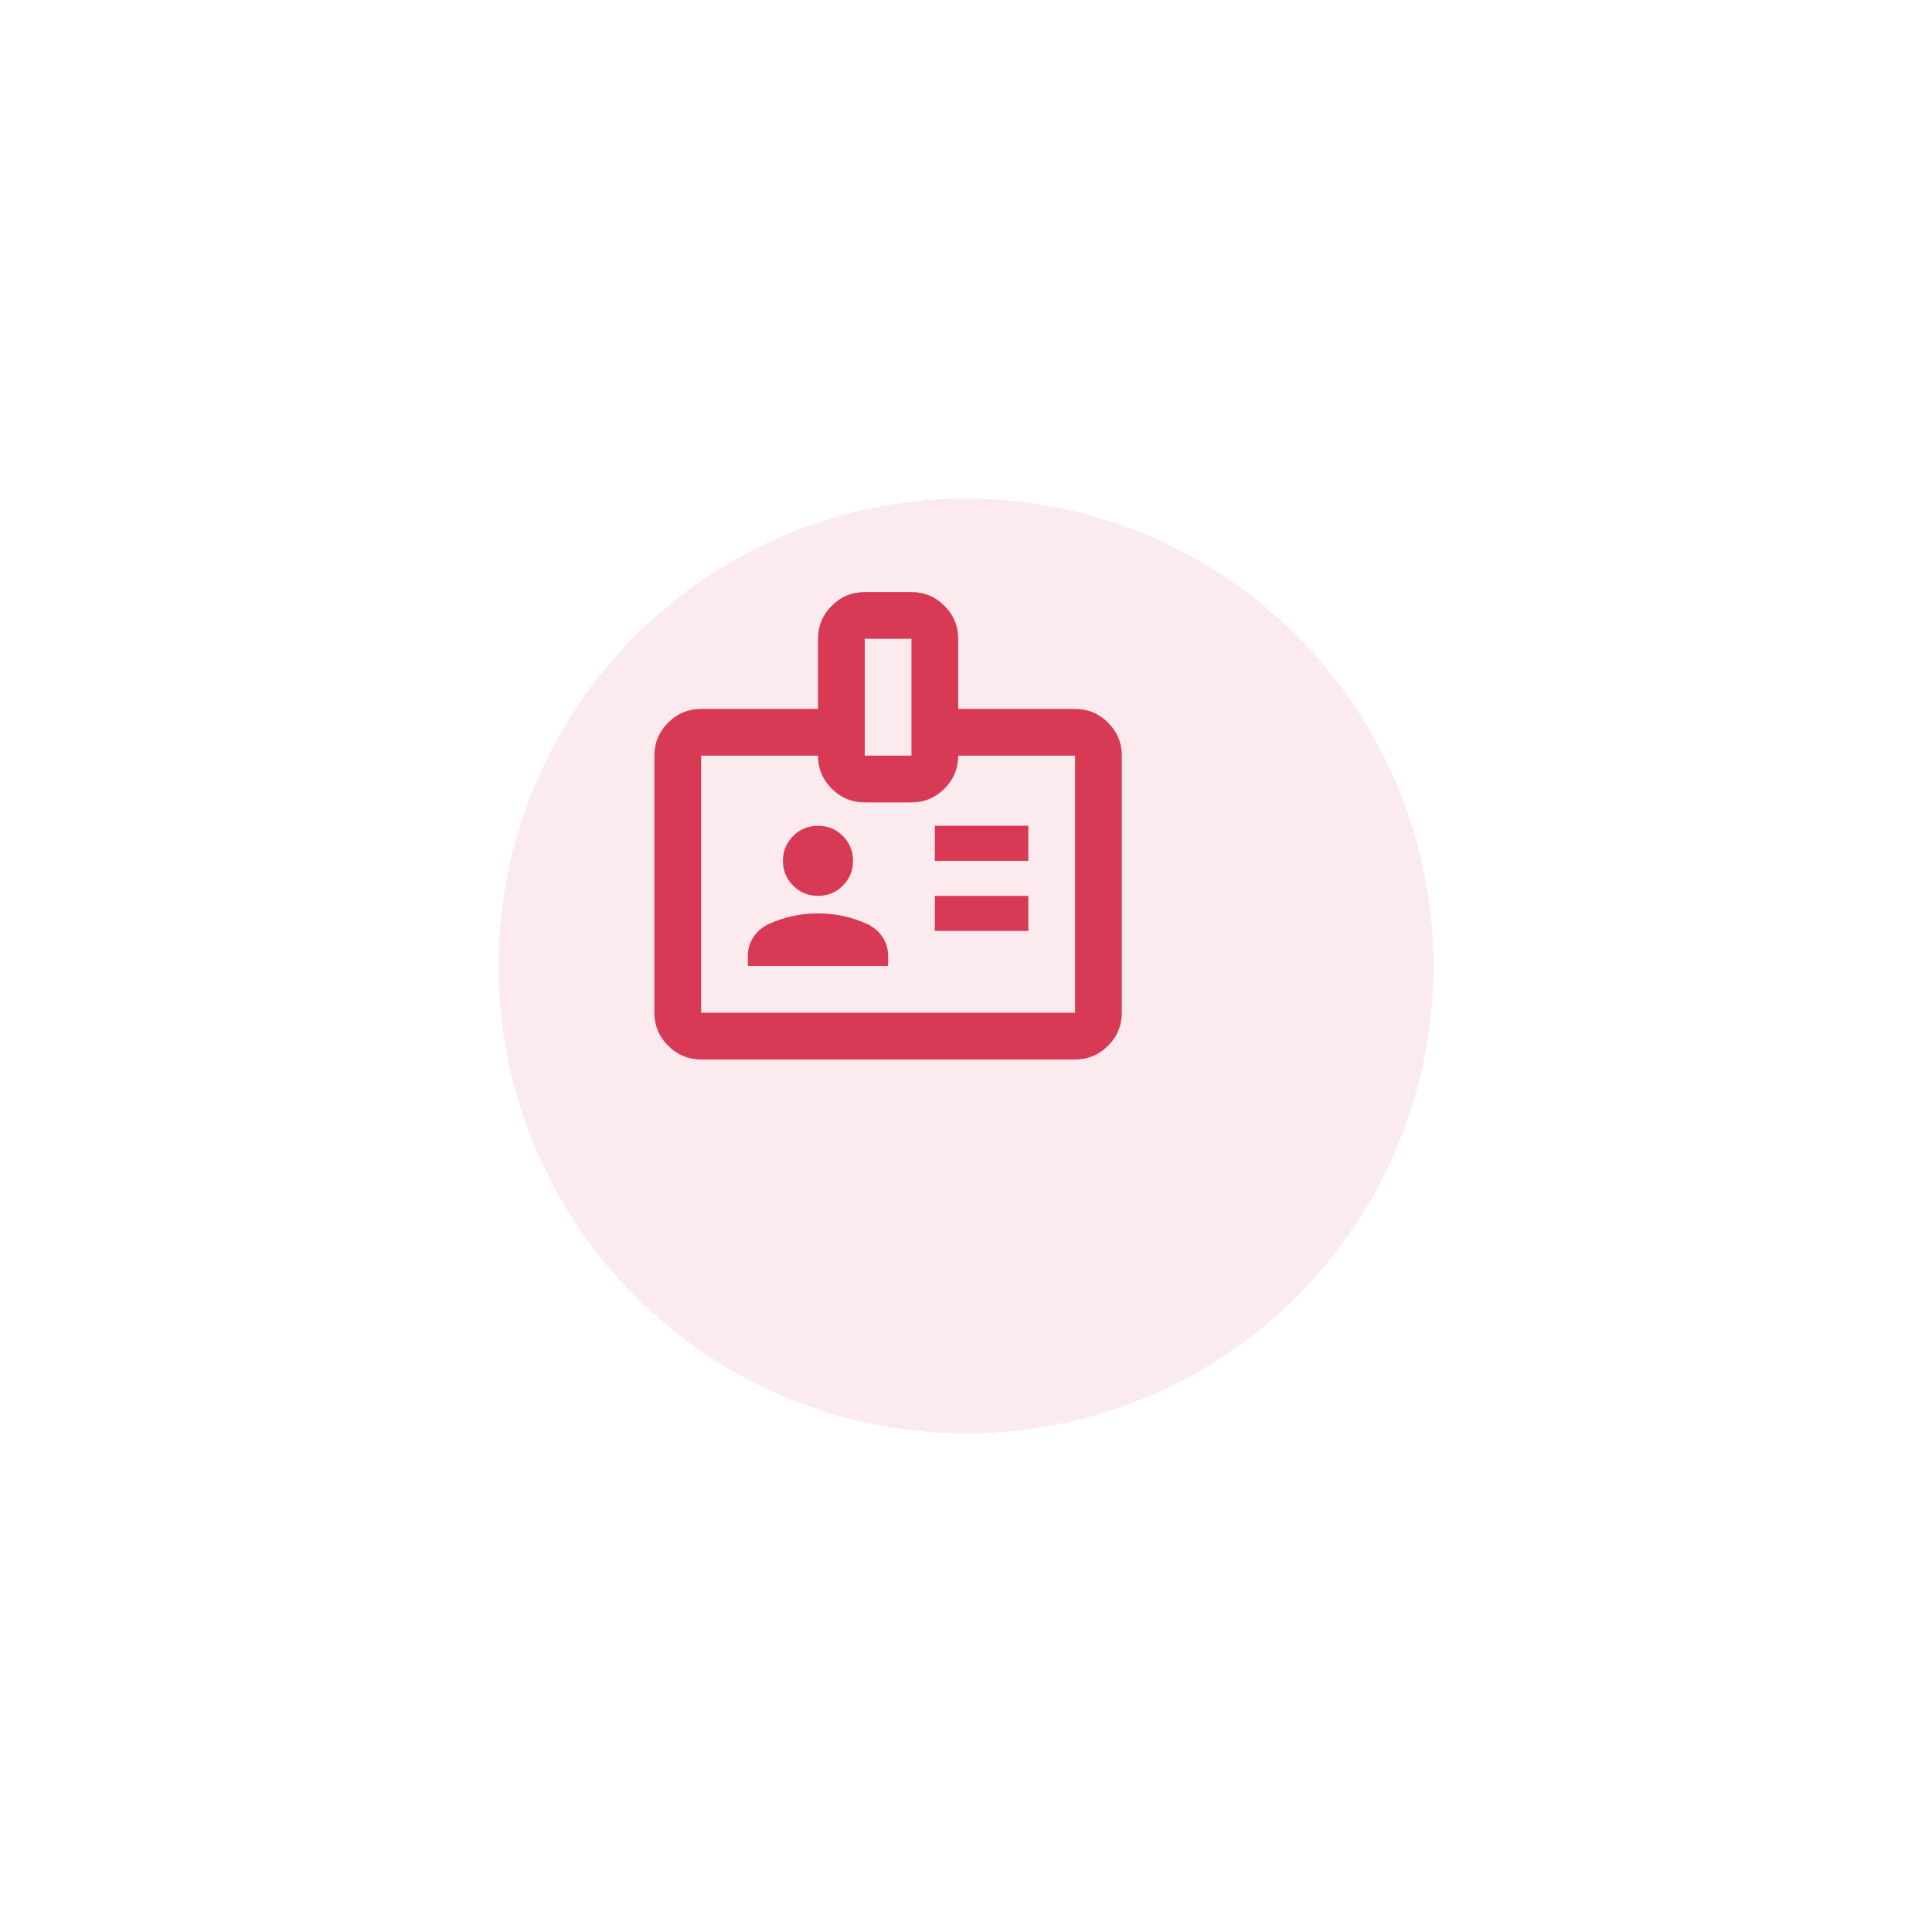 <svg width="62" height="62" viewBox="0 0 62 62" fill="none" xmlns="http://www.w3.org/2000/svg">
<g filter="url(#filter0_d_1747_2743)">
<circle cx="29" cy="27" r="15" fill="#D83A56" fill-opacity="0.1" shape-rendering="crispEdges"/>
</g>
<mask id="mask0_1747_2743" style="mask-type:alpha" maskUnits="userSpaceOnUse" x="20" y="18" width="18" height="18">
<rect x="20" y="18" width="18" height="18" fill="#D9D9D9"/>
</mask>
<g mask="url(#mask0_1747_2743)">
<path d="M22.5 34C22.087 34 21.734 33.853 21.441 33.559C21.147 33.266 21 32.913 21 32.5V24.25C21 23.837 21.147 23.484 21.441 23.191C21.734 22.897 22.087 22.75 22.5 22.75H26.25V20.5C26.25 20.087 26.397 19.734 26.691 19.441C26.984 19.147 27.337 19 27.75 19H29.25C29.663 19 30.016 19.147 30.309 19.441C30.603 19.734 30.75 20.087 30.75 20.5V22.75H34.5C34.913 22.75 35.266 22.897 35.559 23.191C35.853 23.484 36 23.837 36 24.25V32.5C36 32.913 35.853 33.266 35.559 33.559C35.266 33.853 34.913 34 34.5 34H22.5ZM22.5 32.5H34.5V24.25H30.75C30.75 24.663 30.603 25.016 30.309 25.309C30.016 25.603 29.663 25.75 29.25 25.75H27.75C27.337 25.75 26.984 25.603 26.691 25.309C26.397 25.016 26.25 24.663 26.25 24.25H22.5V32.5ZM24 31H28.5V30.663C28.5 30.45 28.441 30.253 28.322 30.072C28.203 29.891 28.038 29.75 27.825 29.65C27.575 29.538 27.322 29.453 27.066 29.397C26.809 29.341 26.538 29.312 26.25 29.312C25.962 29.312 25.691 29.341 25.434 29.397C25.178 29.453 24.925 29.538 24.675 29.65C24.462 29.75 24.297 29.891 24.178 30.072C24.059 30.253 24 30.45 24 30.663V31ZM30 29.875H33V28.75H30V29.875ZM26.25 28.75C26.562 28.75 26.828 28.641 27.047 28.422C27.266 28.203 27.375 27.938 27.375 27.625C27.375 27.312 27.266 27.047 27.047 26.828C26.828 26.609 26.562 26.5 26.25 26.5C25.938 26.5 25.672 26.609 25.453 26.828C25.234 27.047 25.125 27.312 25.125 27.625C25.125 27.938 25.234 28.203 25.453 28.422C25.672 28.641 25.938 28.75 26.25 28.75ZM30 27.625H33V26.5H30V27.625ZM27.75 24.25H29.25V20.5H27.75V24.25Z" fill="#D83A56"/>
</g>
<defs>
<filter id="filter0_d_1747_2743" x="0" y="0" width="62" height="62" filterUnits="userSpaceOnUse" color-interpolation-filters="sRGB">
<feFlood flood-opacity="0" result="BackgroundImageFix"/>
<feColorMatrix in="SourceAlpha" type="matrix" values="0 0 0 0 0 0 0 0 0 0 0 0 0 0 0 0 0 0 127 0" result="hardAlpha"/>
<feOffset dx="2" dy="4"/>
<feGaussianBlur stdDeviation="8"/>
<feComposite in2="hardAlpha" operator="out"/>
<feColorMatrix type="matrix" values="0 0 0 0 0 0 0 0 0 0 0 0 0 0 0 0 0 0 0.07 0"/>
<feBlend mode="normal" in2="BackgroundImageFix" result="effect1_dropShadow_1747_2743"/>
<feBlend mode="normal" in="SourceGraphic" in2="effect1_dropShadow_1747_2743" result="shape"/>
</filter>
</defs>
</svg>
